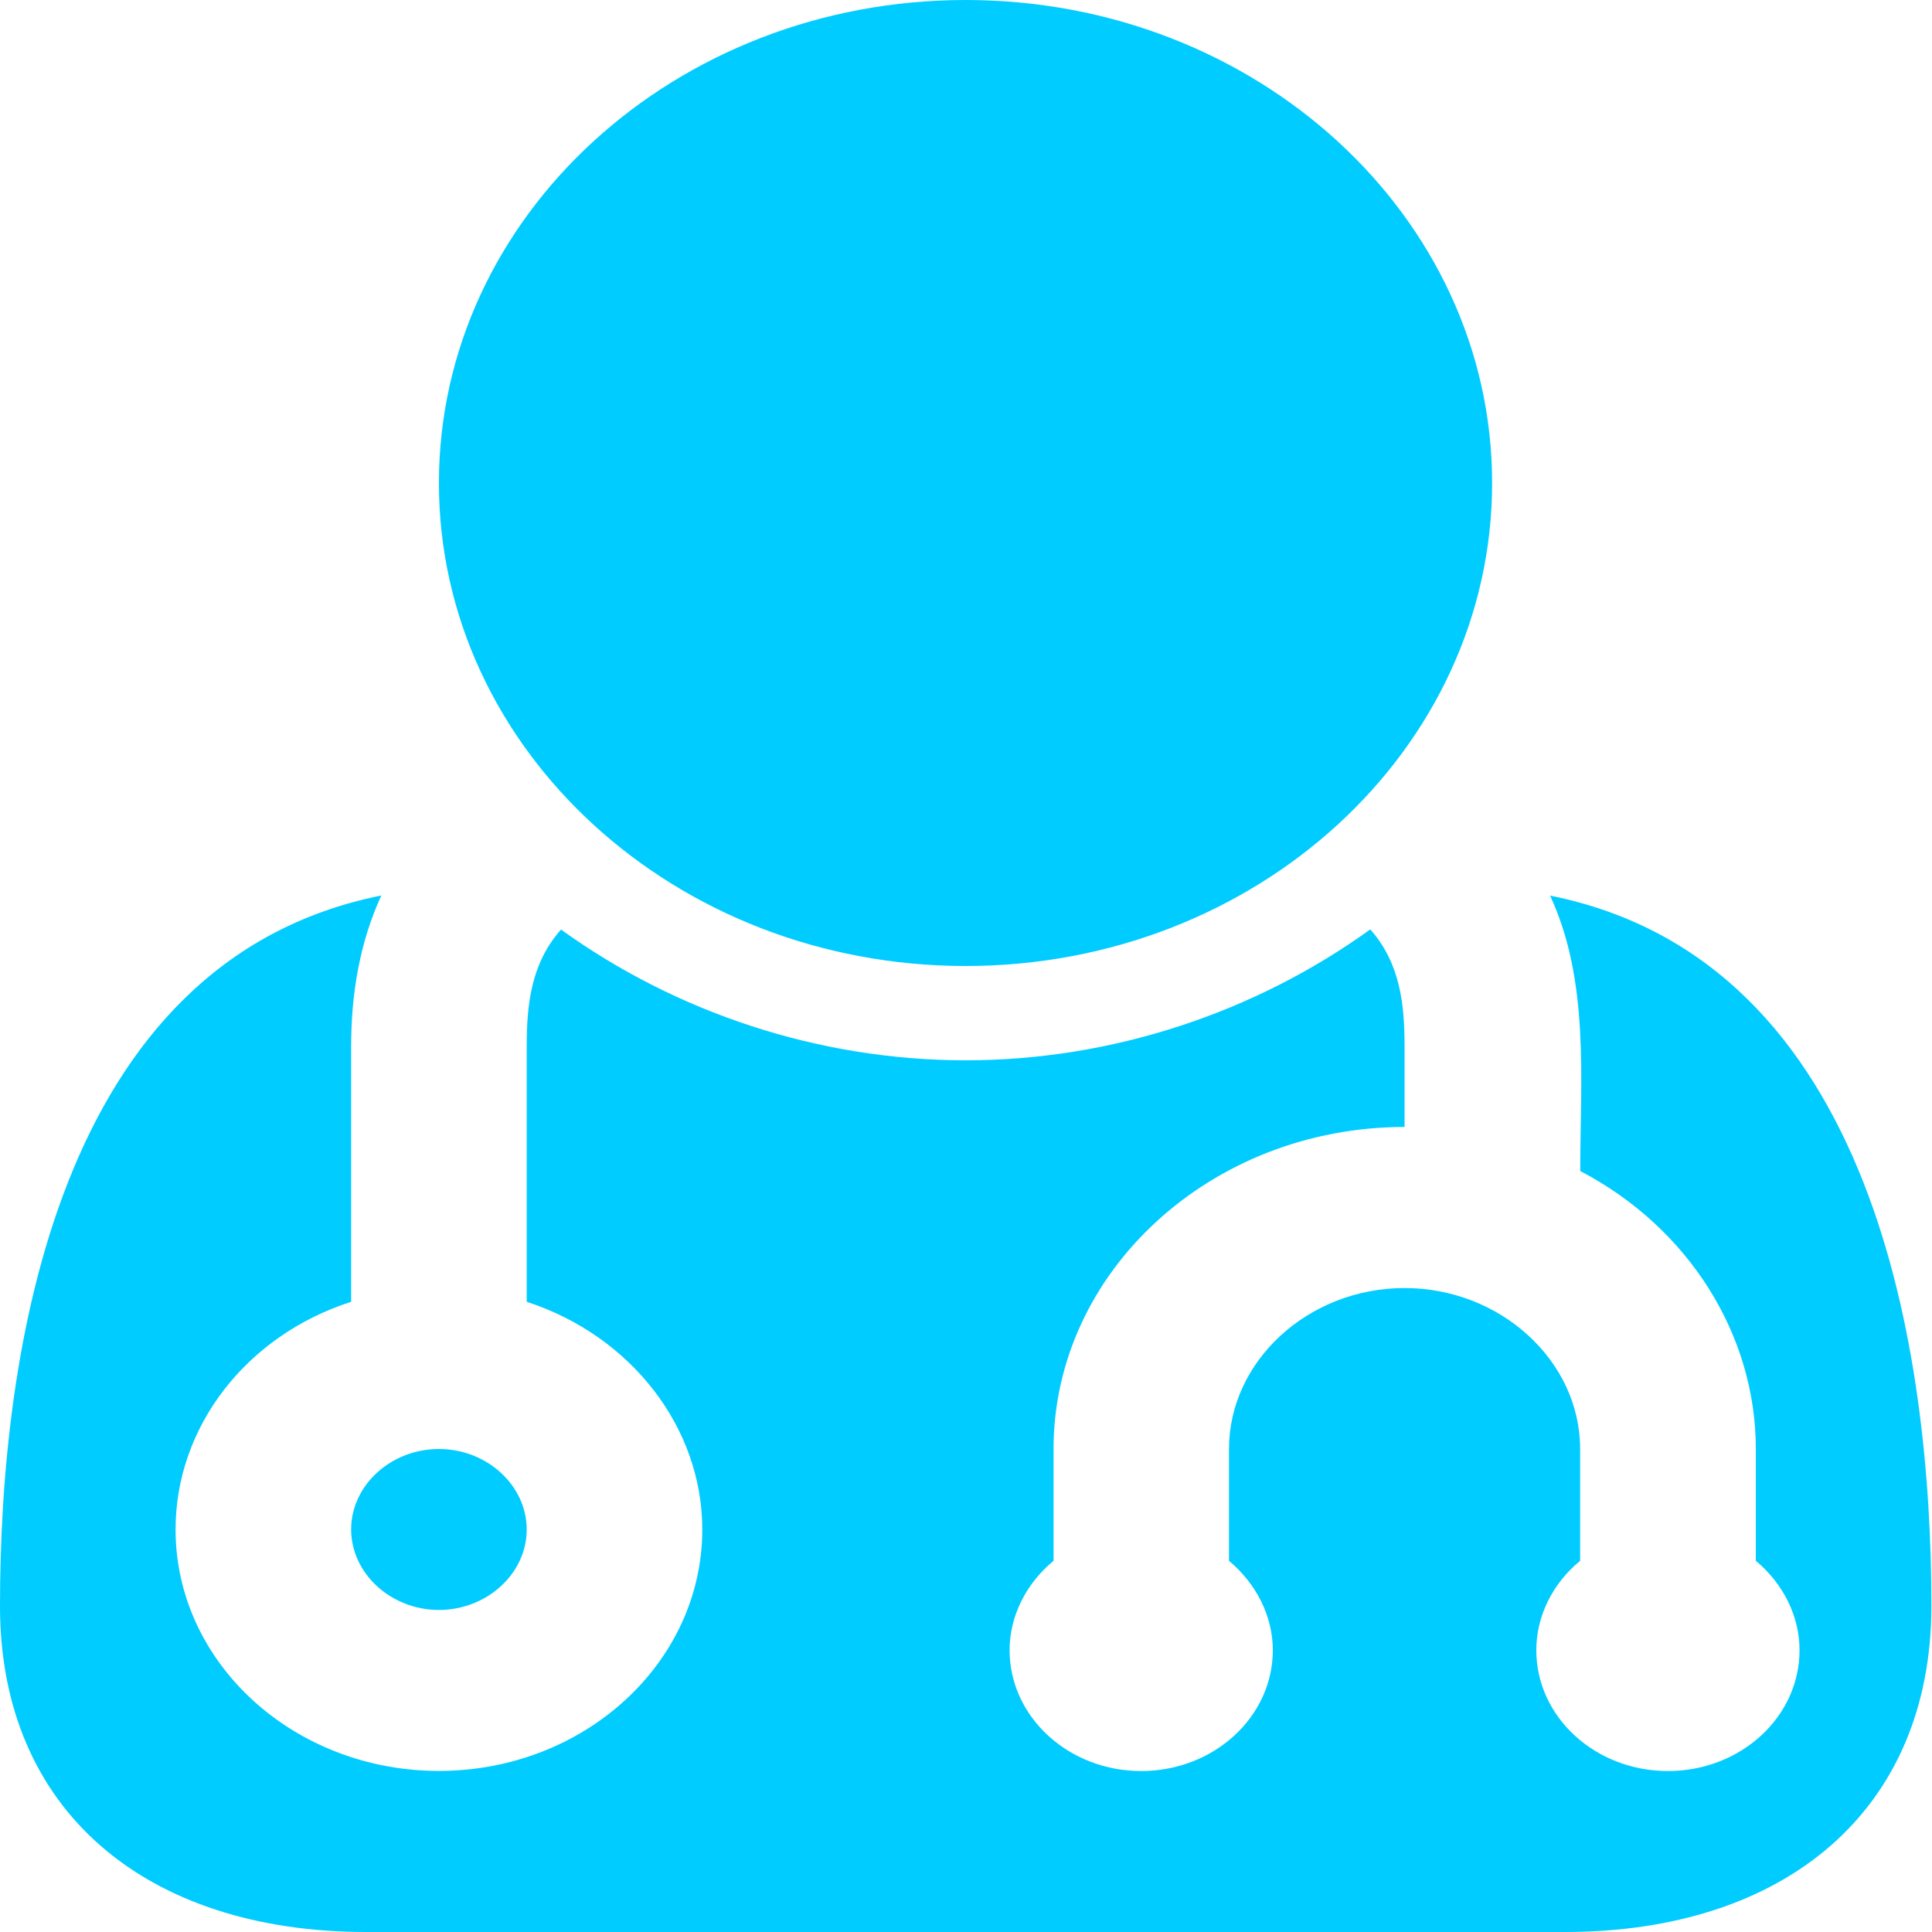 <?xml version="1.0" encoding="UTF-8" standalone="no"?>
<!-- Generator: Adobe Illustrator 16.0.0, SVG Export Plug-In . SVG Version: 6.00 Build 0)  -->

<svg
   xmlns:dc="http://purl.org/dc/elements/1.1/"
   xmlns:cc="http://creativecommons.org/ns#"
   xmlns:rdf="http://www.w3.org/1999/02/22-rdf-syntax-ns#"
   xmlns:svg="http://www.w3.org/2000/svg"
   xmlns="http://www.w3.org/2000/svg"
   xmlns:sodipodi="http://sodipodi.sourceforge.net/DTD/sodipodi-0.dtd"
   xmlns:inkscape="http://www.inkscape.org/namespaces/inkscape"
   version="1.1"
   id="Layer_1"
   x="0px"
   y="0px"
   width="16px"
   height="16px"
   viewBox="0 0 16 16"
   enable-background="new 0 0 16 16"
   xml:space="preserve"
   inkscape:version="0.91 r13725"
   sodipodi:docname="icon-expertise.svg"><defs
     id="defs9" /><sodipodi:namedview
     pagecolor="#ffffff"
     bordercolor="#666666"
     borderopacity="1"
     objecttolerance="10"
     gridtolerance="10"
     guidetolerance="10"
     inkscape:pageopacity="0"
     inkscape:pageshadow="2"
     inkscape:window-width="686"
     inkscape:window-height="480"
     id="namedview7"
     showgrid="false"
     inkscape:zoom="14.75"
     inkscape:cx="8"
     inkscape:cy="8"
     inkscape:window-x="0"
     inkscape:window-y="0"
     inkscape:window-maximized="0"
     inkscape:current-layer="g3" /><g
     id="g3"><path
       fill="#996699"
       d="M12.959,16H3.033C1.215,16,0,14.999,0,13.301c0-2.072,0.455-5.343,3.158-5.885   c-0.182,0.396-0.25,0.823-0.25,1.25v2.115c-0.874,0.281-1.454,1.041-1.454,1.885c0,1.104,0.977,2,2.181,2   c1.204,0,2.181-0.896,2.181-2c0-0.844-0.59-1.604-1.454-1.885V8.667c0-0.344,0.034-0.687,0.284-0.969   C5.6,8.386,6.781,8.781,7.997,8.781s2.396-0.396,3.351-1.084c0.25,0.282,0.284,0.625,0.284,0.969v0.667   c-1.601,0-2.907,1.198-2.907,2.667v0.926c-0.228,0.188-0.364,0.459-0.364,0.74c0,0.553,0.489,1.001,1.09,1.001   c0.601,0,1.09-0.448,1.09-1.001c0-0.281-0.137-0.551-0.363-0.74V12c0-0.729,0.657-1.333,1.454-1.333   c0.795,0,1.454,0.604,1.454,1.333v0.926c-0.229,0.188-0.363,0.459-0.363,0.74c0,0.553,0.488,1.001,1.09,1.001   c0.603,0,1.09-0.448,1.09-1.001c0-0.281-0.135-0.551-0.362-0.74V12c0-0.948-0.558-1.834-1.454-2.302   c0-0.761,0.079-1.573-0.25-2.281c2.702,0.541,3.158,3.812,3.158,5.885C15.993,14.999,14.777,16,12.959,16z M3.635,13.333   c-0.397,0-0.727-0.302-0.727-0.667S3.237,12,3.635,12c0.398,0,0.727,0.302,0.727,0.667S4.032,13.333,3.635,13.333z M7.997,8   C5.589,8,3.635,6.208,3.635,4s1.954-4,4.362-4c2.407,0,4.36,1.792,4.36,4S10.404,8,7.997,8z"
       id="path5"
       style="fill:#00ccff;fill-opacity:1" /></g></svg>
